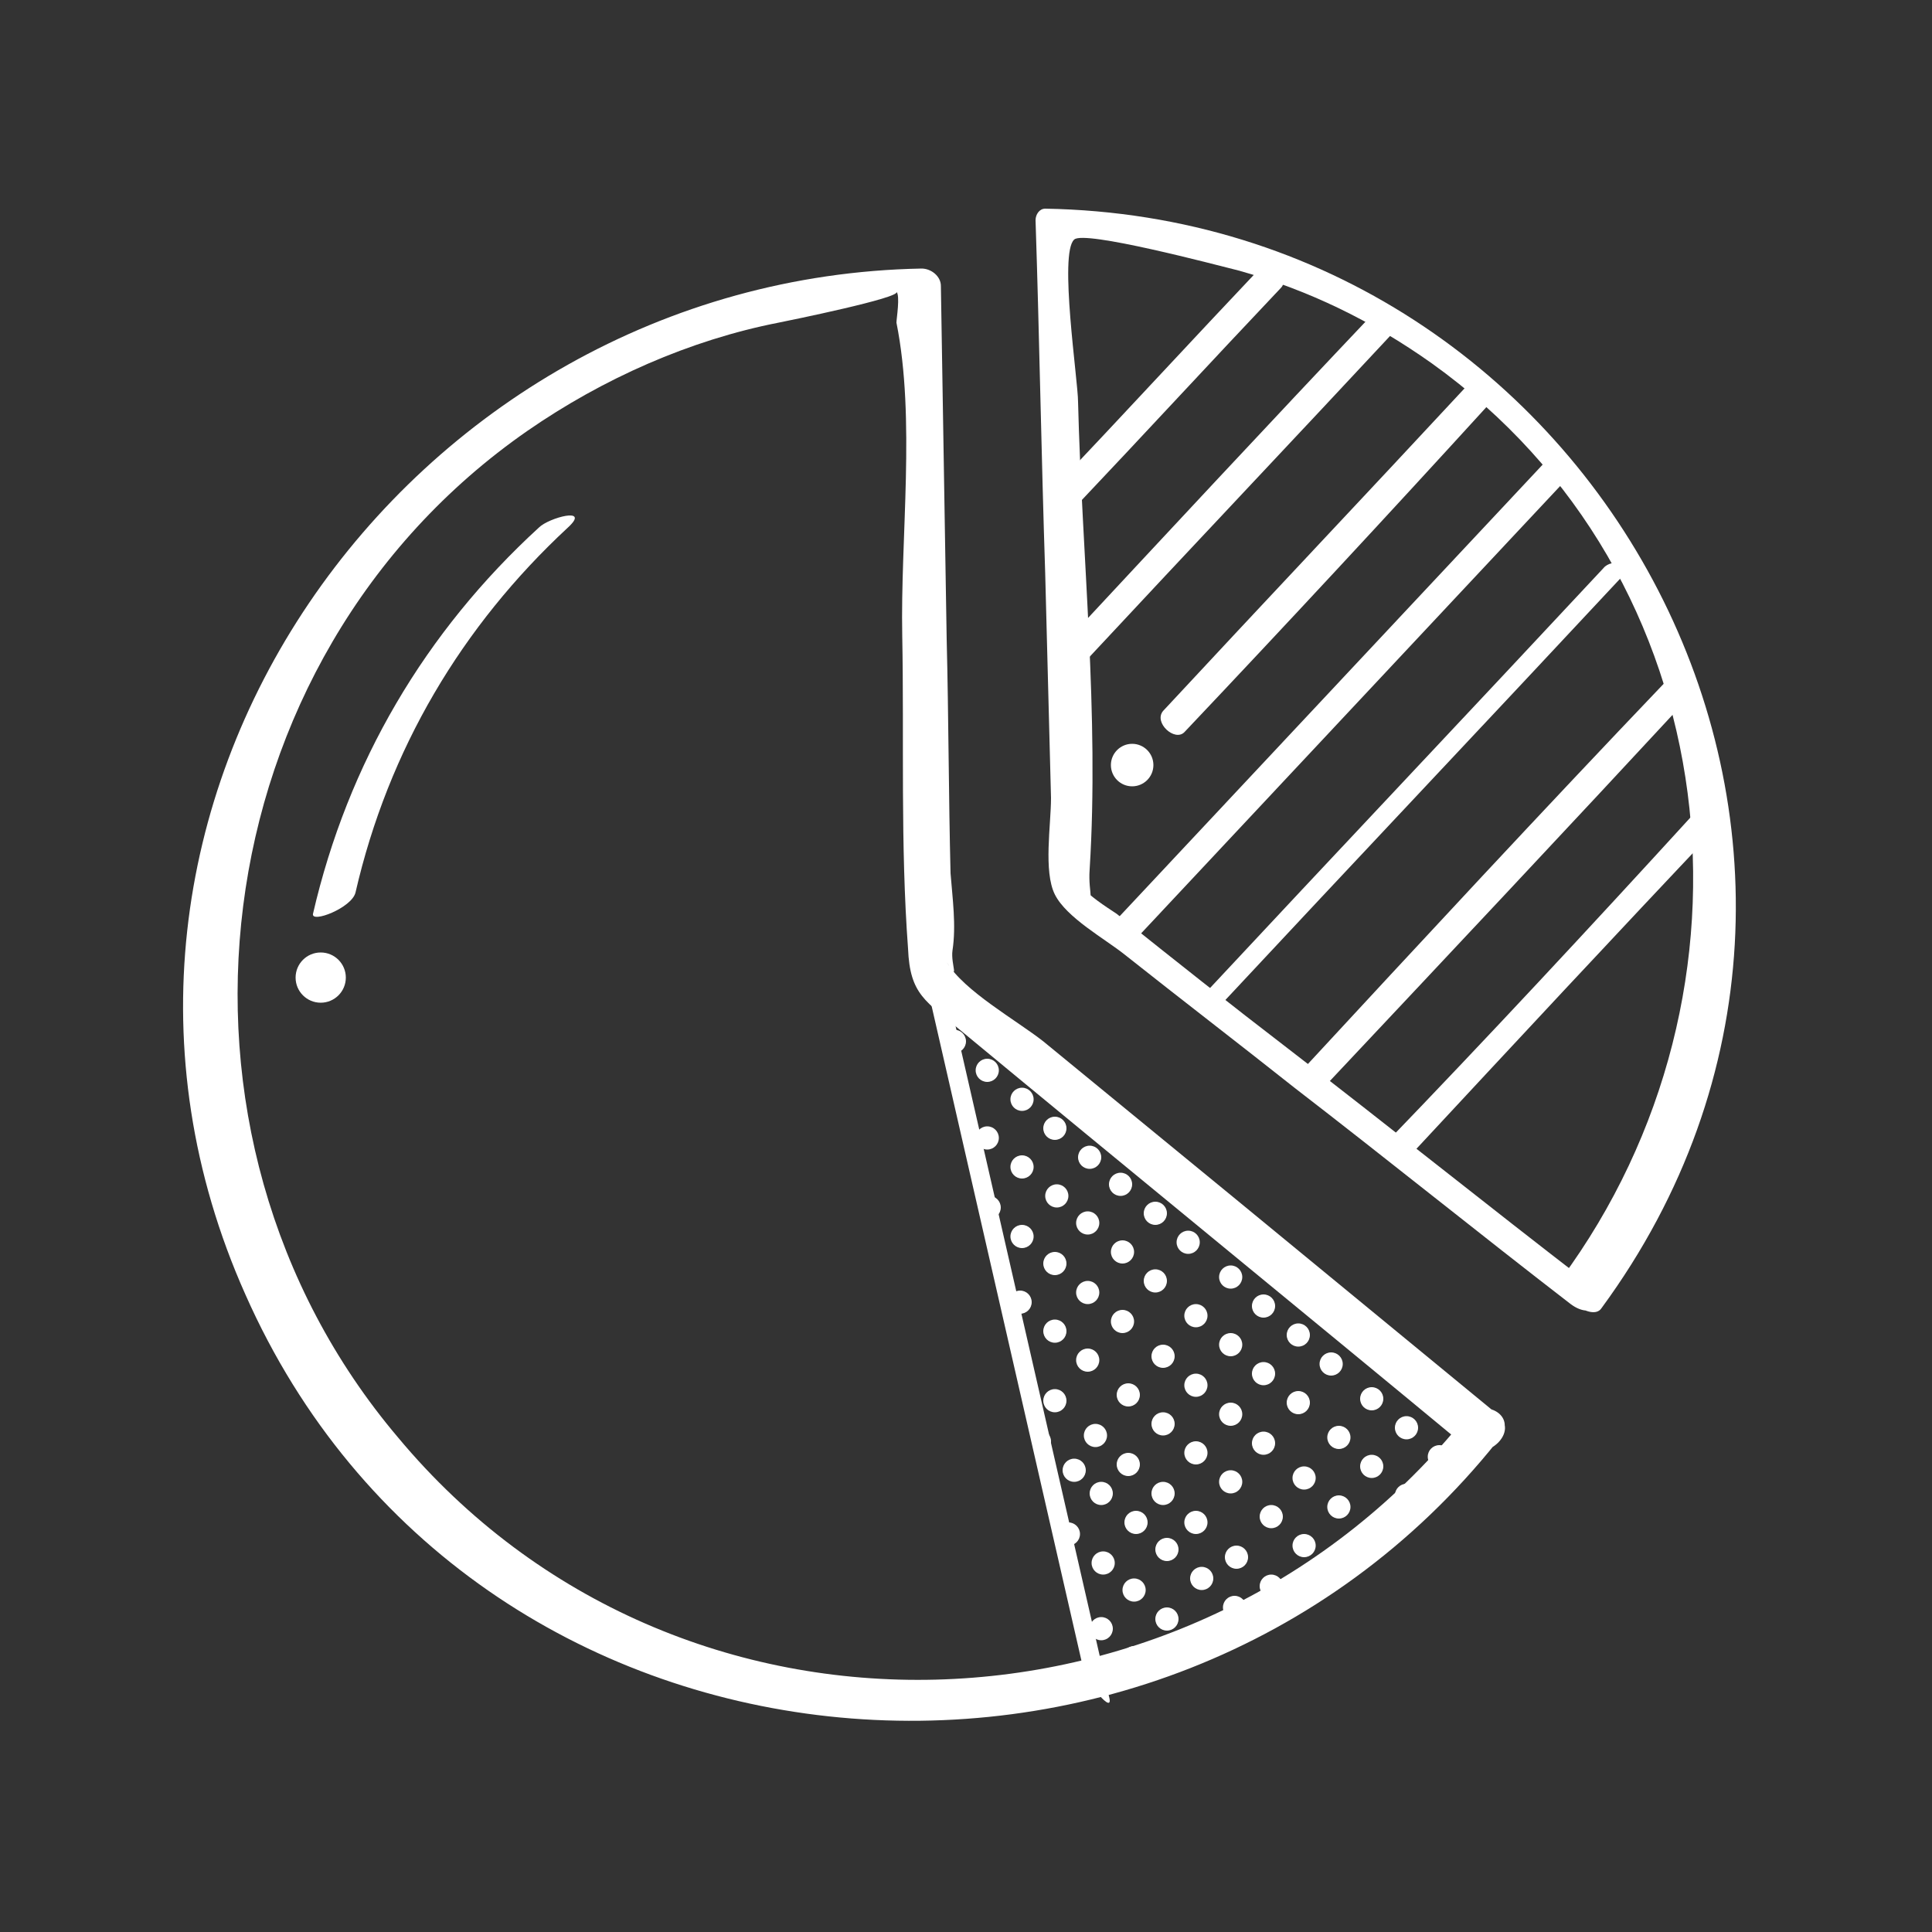 <?xml version="1.0" encoding="utf-8"?>
<!-- Generator: Adobe Illustrator 22.0.1, SVG Export Plug-In . SVG Version: 6.00 Build 0)  -->
<svg version="1.1" xmlns="http://www.w3.org/2000/svg" xmlns:xlink="http://www.w3.org/1999/xlink" x="0px" y="0px"
	 viewBox="0 0 100 100" style="enable-background:new 0 0 100 100;" xml:space="preserve">
<rect x="0" y="0" width="100" height="100" fill="#333333" stroke="none"/>
<style type="text/css">
	.st0{fill:#FFFFFF;}
	.st1{clip-path:url(#SVGID_4_);}
	.st2{fill:none;stroke:#FFFFFF;stroke-width:2;stroke-miterlimit:10;stroke-dasharray:3.969,3.969;}
	.st3{clip-path:url(#SVGID_6_);}
	.st4{fill:#696969;}
	.st5{fill:#9E5800;}
	.st6{clip-path:url(#SVGID_8_);}
	.st7{clip-path:url(#SVGID_10_);}
	.st8{clip-path:url(#SVGID_12_);}
	.st9{clip-path:url(#SVGID_14_);}
	.st10{clip-path:url(#SVGID_16_);}
	.st11{clip-path:url(#SVGID_18_);}
	.st12{clip-path:url(#SVGID_20_);}
	.st13{clip-path:url(#SVGID_22_);}
	.st14{clip-path:url(#SVGID_24_);}
	.st15{clip-path:url(#SVGID_26_);}
	.st16{clip-path:url(#SVGID_28_);}
	.st17{clip-path:url(#SVGID_30_);}
	.st18{fill:none;stroke:#9E5800;stroke-width:2;stroke-miterlimit:10;}
	.st19{fill:none;stroke:#9E5800;stroke-miterlimit:10;}
	.st20{clip-path:url(#SVGID_32_);}
	.st21{clip-path:url(#SVGID_34_);}
	.st22{clip-path:url(#SVGID_36_);}
</style>
<g id="KV">
</g>
<g id="圖層_2">
	<g>
		<g>
			<g>
				<path class="st0" d="M75.9,73.3c-14,17.5-40.8,18.5-55.3,1.1C7.3,58.7,10.3,34.1,27.3,22.3c3.9-2.7,8.4-4.7,13-5.6
					c0.5-0.1,6.4-1.3,6.1-1.6c0.2,0.2,0,1.4,0,1.6c1,5,0.2,11.1,0.3,16.2c0.1,5.4-0.1,10.8,0.3,16.2c0.1,2.4,0.9,2.7,2.8,4.3
					c8.7,7.2,17.4,14.3,26.1,21.5c1,0.8,2.8-0.8,1.6-1.7c-4.5-3.7-9-7.4-13.5-11.1c-3.3-2.7-6.7-5.5-10-8.2c-1.4-1.1-4.1-2.6-5-4.1
					c0.7,1.1,0.2,0.1,0.3-0.6c0.2-1.3,0-2.7-0.1-4c-0.1-4-0.1-8.1-0.2-12.1c-0.1-6.1-0.2-12.2-0.3-18.3c0-0.5-0.5-0.9-1-0.9
					c-26.7,0.5-46.2,28-35,53.1c11.6,26.2,47.3,29.5,64.8,7.6C78.7,73.3,76.8,72.3,75.9,73.3z"/>
			</g>
		</g>
		<g>
			<g>
				<path class="st0" d="M18.4,46.2c1.7-7.4,5.5-13.8,11-18.9c1.2-1.1-1-0.5-1.5,0c-5.9,5.4-9.9,12.2-11.7,20
					C16.1,47.8,18.2,47,18.4,46.2L18.4,46.2z"/>
			</g>
		</g>
		<g>
			<g>
				<path class="st0" d="M82.9,67.7c17.4-23.7,0-56.4-28.8-56.9c-0.3,0-0.5,0.3-0.5,0.6c0.2,6.1,0.3,12.2,0.5,18.3
					c0.1,3.9,0.2,7.7,0.3,11.6c0,1.4-0.4,3.8,0.2,5c0.6,1.2,2.6,2.3,3.6,3.1c2.9,2.3,5.9,4.6,8.8,6.9c4.8,3.7,9.5,7.5,14.3,11.2
					c1.2,0.9,2.1-0.2,0.9-1.1c-5.2-4-10.3-8.1-15.5-12.1c-3-2.3-5.9-4.6-8.9-7c-0.6-0.4-1.4-0.9-1.9-1.5c0.9,1.2,0.4,0.5,0.5-0.8
					c0.5-8-0.4-16.2-0.6-24.2c0-1.1-1-7.7-0.2-8.4c0.5-0.5,7.3,1.3,8.5,1.6c3.6,1,6.9,2.6,10,4.8c15.4,11,17.7,32.5,6.7,47.4
					C80.4,66.9,82.4,68.5,82.9,67.7z"/>
			</g>
		</g>
		<g>
			<circle class="st0" cx="16.6" cy="50.6" r="1.3"/>
		</g>
		<g>
			<g>
				<path class="st0" d="M47.7,49.8c2.8,12.2,5.6,24.5,8.4,36.7c0.1,0.5,1.6,2.4,1.3,1.3c-2.8-12.2-5.6-24.5-8.4-36.7
					C48.9,50.6,47.4,48.7,47.7,49.8L47.7,49.8z"/>
			</g>
		</g>
		<g>
			<g>
				<path class="st0" d="M55.6,26.3c3.6-3.8,7.1-7.6,10.7-11.4c0.5-0.5-0.5-1.7-1-1.1c-3.6,3.8-7.1,7.6-10.7,11.4
					C54.2,25.7,55.1,26.8,55.6,26.3L55.6,26.3z"/>
			</g>
		</g>
		<g>
			<g>
				<path class="st0" d="M56.3,34.1c5.4-5.8,10.8-11.5,16.2-17.3c0.3-0.3-1-1.1-1.3-0.7C65.7,21.9,60.4,27.6,55,33.4
					C54.7,33.7,55.9,34.5,56.3,34.1L56.3,34.1z"/>
			</g>
		</g>
		<g>
			<g>
				<path class="st0" d="M61.3,37.9C66.6,32.3,71.8,26.7,77,21c0.5-0.6-0.6-1.5-1.1-1c-5.2,5.6-10.5,11.2-15.7,16.8
					C59.7,37.4,60.8,38.4,61.3,37.9L61.3,37.9z"/>
			</g>
		</g>
		<g>
			<g>
				<path class="st0" d="M58.7,48.7c7.4-7.9,14.8-15.8,22.2-23.7c0.6-0.7-0.6-1.5-1.1-0.9C72.4,32,65,39.9,57.6,47.8
					C57,48.4,58.2,49.3,58.7,48.7L58.7,48.7z"/>
			</g>
		</g>
		<g>
			<g>
				<path class="st0" d="M63.2,52c6.9-7.4,13.9-14.8,20.8-22.2c0.7-0.7-0.6-0.9-1-0.4c-6.9,7.4-13.9,14.8-20.8,22.2
					C61.6,52.3,62.8,52.5,63.2,52L63.2,52z"/>
			</g>
		</g>
		<g>
			<g>
				<path class="st0" d="M68.6,56.2c6.3-6.7,12.6-13.4,18.9-20.2c0.1-0.1-1.1-1-1.3-0.7C79.8,42,73.5,48.8,67.3,55.5
					C67.2,55.6,68.3,56.4,68.6,56.2L68.6,56.2z"/>
			</g>
		</g>
		<g>
			<g>
				<path class="st0" d="M73,59.8c5.3-5.7,10.6-11.4,16-17.1c0.3-0.3-1-0.8-1.4-0.5C82.3,48,77,53.7,71.6,59.3
					C71.3,59.7,72.7,60.2,73,59.8L73,59.8z"/>
			</g>
		</g>
		<g>
			<circle class="st0" cx="58.6" cy="39.6" r="1.1"/>
		</g>
		<g>
			<defs>
				<polygon id="SVGID_33_" points="56.7,87.2 51,63.6 48.9,51.9 76.8,73.9 68.8,81.2 				"/>
			</defs>
			<clipPath id="SVGID_2_">
				<use xlink:href="#SVGID_33_"  style="overflow:visible;"/>
			</clipPath>
			<g style="clip-path:url(#SVGID_2_);">
				<circle class="st0" cx="65.7" cy="84.7" r="0.6"/>
				<circle class="st0" cx="63.9" cy="86.8" r="0.6"/>
				<circle class="st0" cx="62.2" cy="88.8" r="0.6"/>
				<circle class="st0" cx="60.5" cy="90.8" r="0.6"/>
				<circle class="st0" cx="58.7" cy="92.9" r="0.6"/>
				<circle class="st0" cx="57" cy="94.9" r="0.6"/>
			</g>
			<g style="clip-path:url(#SVGID_2_);">
				<circle class="st0" cx="60.4" cy="80.2" r="0.6"/>
				<circle class="st0" cx="58.7" cy="82.3" r="0.6"/>
				<circle class="st0" cx="57" cy="84.3" r="0.6"/>
				<circle class="st0" cx="55.2" cy="86.4" r="0.6"/>
				<circle class="st0" cx="53.5" cy="88.4" r="0.6"/>
				<circle class="st0" cx="51.7" cy="90.4" r="0.6"/>
			</g>
			<g style="clip-path:url(#SVGID_2_);">
				<circle class="st0" cx="95.1" cy="89.5" r="0.6"/>
				<circle class="st0" cx="93.4" cy="91.5" r="0.6"/>
				<circle class="st0" cx="91.6" cy="93.6" r="0.6"/>
				<circle class="st0" cx="89.9" cy="95.6" r="0.6"/>
				<circle class="st0" cx="88.2" cy="97.7" r="0.6"/>
				<circle class="st0" cx="86.4" cy="99.7" r="0.6"/>
			</g>
			<g style="clip-path:url(#SVGID_2_);">
				<circle class="st0" cx="62.2" cy="81.7" r="0.6"/>
				<circle class="st0" cx="60.4" cy="83.8" r="0.6"/>
				<circle class="st0" cx="58.7" cy="85.8" r="0.6"/>
				<circle class="st0" cx="57" cy="87.9" r="0.6"/>
				<circle class="st0" cx="55.2" cy="89.9" r="0.6"/>
				<circle class="st0" cx="53.5" cy="91.9" r="0.6"/>
			</g>
			<g style="clip-path:url(#SVGID_2_);">
				<circle class="st0" cx="96.9" cy="91" r="0.6"/>
				<circle class="st0" cx="95.1" cy="93" r="0.6"/>
				<circle class="st0" cx="93.4" cy="95.1" r="0.6"/>
				<circle class="st0" cx="91.7" cy="97.1" r="0.6"/>
				<circle class="st0" cx="89.9" cy="99.2" r="0.6"/>
			</g>
			<g style="clip-path:url(#SVGID_2_);">
				<circle class="st0" cx="63.9" cy="83.2" r="0.6"/>
				<circle class="st0" cx="62.2" cy="85.3" r="0.6"/>
				<circle class="st0" cx="60.5" cy="87.3" r="0.6"/>
				<circle class="st0" cx="58.7" cy="89.3" r="0.6"/>
				<circle class="st0" cx="57" cy="91.4" r="0.6"/>
				<circle class="st0" cx="55.2" cy="93.4" r="0.6"/>
			</g>
			<g style="clip-path:url(#SVGID_2_);">
				<circle class="st0" cx="98.6" cy="92.5" r="0.6"/>
				<circle class="st0" cx="96.9" cy="94.5" r="0.6"/>
				<circle class="st0" cx="95.1" cy="96.6" r="0.6"/>
				<circle class="st0" cx="93.4" cy="98.6" r="0.6"/>
			</g>
			<g style="clip-path:url(#SVGID_2_);">
				<circle class="st0" cx="52.9" cy="53.4" r="0.6"/>
				<circle class="st0" cx="51.1" cy="55.4" r="0.6"/>
				<circle class="st0" cx="49.4" cy="57.4" r="0.6"/>
				<circle class="st0" cx="47.7" cy="59.5" r="0.6"/>
				<circle class="st0" cx="45.9" cy="61.5" r="0.6"/>
				<circle class="st0" cx="44.2" cy="63.6" r="0.6"/>
			</g>
			<g style="clip-path:url(#SVGID_2_);">
				<circle class="st0" cx="54.6" cy="54.9" r="0.6"/>
				<circle class="st0" cx="52.9" cy="56.9" r="0.6"/>
				<circle class="st0" cx="51.1" cy="58.9" r="0.6"/>
				<circle class="st0" cx="49.4" cy="61" r="0.6"/>
				<circle class="st0" cx="47.7" cy="63" r="0.6"/>
				<circle class="st0" cx="45.9" cy="65.1" r="0.6"/>
			</g>
			<g style="clip-path:url(#SVGID_2_);">
				<circle class="st0" cx="49.4" cy="50.4" r="0.6"/>
				<circle class="st0" cx="47.6" cy="52.4" r="0.6"/>
				<circle class="st0" cx="45.9" cy="54.5" r="0.6"/>
				<circle class="st0" cx="44.2" cy="56.5" r="0.6"/>
				<circle class="st0" cx="42.4" cy="58.5" r="0.6"/>
				<circle class="st0" cx="40.7" cy="60.6" r="0.6"/>
			</g>
			<g style="clip-path:url(#SVGID_2_);">
				<circle class="st0" cx="56.4" cy="56.4" r="0.6"/>
				<circle class="st0" cx="54.6" cy="58.4" r="0.6"/>
				<circle class="st0" cx="52.9" cy="60.4" r="0.6"/>
				<circle class="st0" cx="51.2" cy="62.5" r="0.6"/>
				<circle class="st0" cx="49.4" cy="64.5" r="0.6"/>
				<circle class="st0" cx="47.7" cy="66.6" r="0.6"/>
			</g>
			<g style="clip-path:url(#SVGID_2_);">
				<circle class="st0" cx="51.1" cy="51.9" r="0.6"/>
				<circle class="st0" cx="49.4" cy="53.9" r="0.6"/>
				<circle class="st0" cx="47.6" cy="55.9" r="0.6"/>
				<circle class="st0" cx="45.9" cy="58" r="0.6"/>
				<circle class="st0" cx="44.2" cy="60" r="0.6"/>
				<circle class="st0" cx="42.4" cy="62.1" r="0.6"/>
			</g>
			<g style="clip-path:url(#SVGID_2_);">
				<circle class="st0" cx="58.1" cy="57.9" r="0.6"/>
				<circle class="st0" cx="56.4" cy="59.9" r="0.6"/>
				<circle class="st0" cx="54.7" cy="61.9" r="0.6"/>
				<circle class="st0" cx="52.9" cy="64" r="0.6"/>
				<circle class="st0" cx="51.2" cy="66" r="0.6"/>
				<circle class="st0" cx="49.4" cy="68.1" r="0.6"/>
			</g>
			<g style="clip-path:url(#SVGID_2_);">
				<circle class="st0" cx="100.1" cy="93.7" r="0.6"/>
				<circle class="st0" cx="98.4" cy="95.8" r="0.6"/>
				<circle class="st0" cx="96.6" cy="97.8" r="0.6"/>
				<circle class="st0" cx="94.9" cy="99.9" r="0.6"/>
			</g>
			<g style="clip-path:url(#SVGID_2_);">
				<circle class="st0" cx="100.1" cy="97.3" r="0.6"/>
				<circle class="st0" cx="98.4" cy="99.3" r="0.6"/>
			</g>
			<g style="clip-path:url(#SVGID_2_);">
				<circle class="st0" cx="78" cy="74.9" r="0.6"/>
				<circle class="st0" cx="76.3" cy="76.9" r="0.6"/>
				<circle class="st0" cx="74.5" cy="78.9" r="0.6"/>
				<circle class="st0" cx="72.8" cy="81" r="0.6"/>
				<circle class="st0" cx="71" cy="83" r="0.6"/>
				<circle class="st0" cx="69.3" cy="85.1" r="0.6"/>
			</g>
			<g style="clip-path:url(#SVGID_2_);">
				<circle class="st0" cx="72.8" cy="70.4" r="0.6"/>
				<circle class="st0" cx="71" cy="72.4" r="0.6"/>
				<circle class="st0" cx="69.3" cy="74.4" r="0.6"/>
				<circle class="st0" cx="67.5" cy="76.5" r="0.6"/>
				<circle class="st0" cx="65.8" cy="78.5" r="0.6"/>
				<circle class="st0" cx="64" cy="80.6" r="0.6"/>
			</g>
			<g style="clip-path:url(#SVGID_2_);">
				<circle class="st0" cx="52.1" cy="73.1" r="0.6"/>
				<circle class="st0" cx="50.3" cy="75.1" r="0.6"/>
				<circle class="st0" cx="48.6" cy="77.2" r="0.6"/>
				<circle class="st0" cx="46.8" cy="79.2" r="0.6"/>
				<circle class="st0" cx="45.1" cy="81.2" r="0.6"/>
				<circle class="st0" cx="43.4" cy="83.3" r="0.6"/>
			</g>
			<g style="clip-path:url(#SVGID_2_);">
				<circle class="st0" cx="74.5" cy="71.9" r="0.6"/>
				<circle class="st0" cx="72.8" cy="73.9" r="0.6"/>
				<circle class="st0" cx="71" cy="75.9" r="0.6"/>
				<circle class="st0" cx="69.3" cy="78" r="0.6"/>
				<circle class="st0" cx="67.5" cy="80" r="0.6"/>
				<circle class="st0" cx="65.8" cy="82.1" r="0.6"/>
			</g>
			<g style="clip-path:url(#SVGID_2_);">
				<circle class="st0" cx="53.8" cy="74.6" r="0.6"/>
				<circle class="st0" cx="52.1" cy="76.6" r="0.6"/>
				<circle class="st0" cx="50.3" cy="78.7" r="0.6"/>
				<circle class="st0" cx="48.6" cy="80.7" r="0.6"/>
				<circle class="st0" cx="46.9" cy="82.7" r="0.6"/>
				<circle class="st0" cx="45.1" cy="84.8" r="0.6"/>
			</g>
			<g style="clip-path:url(#SVGID_2_);">
				<circle class="st0" cx="76.3" cy="73.4" r="0.6"/>
				<circle class="st0" cx="74.5" cy="75.4" r="0.6"/>
				<circle class="st0" cx="72.8" cy="77.4" r="0.6"/>
				<circle class="st0" cx="71" cy="79.5" r="0.6"/>
				<circle class="st0" cx="69.3" cy="81.5" r="0.6"/>
				<circle class="st0" cx="67.5" cy="83.6" r="0.6"/>
			</g>
			<g style="clip-path:url(#SVGID_2_);">
				<circle class="st0" cx="70.7" cy="68.6" r="0.6"/>
				<circle class="st0" cx="68.9" cy="70.6" r="0.6"/>
				<circle class="st0" cx="67.2" cy="72.6" r="0.6"/>
				<circle class="st0" cx="65.4" cy="74.7" r="0.6"/>
				<circle class="st0" cx="63.7" cy="76.7" r="0.6"/>
				<circle class="st0" cx="61.9" cy="78.8" r="0.6"/>
			</g>
			<g style="clip-path:url(#SVGID_2_);">
				<circle class="st0" cx="65.4" cy="64.1" r="0.6"/>
				<circle class="st0" cx="63.7" cy="66.1" r="0.6"/>
				<circle class="st0" cx="61.9" cy="68.1" r="0.6"/>
				<circle class="st0" cx="60.2" cy="70.2" r="0.6"/>
				<circle class="st0" cx="58.4" cy="72.2" r="0.6"/>
				<circle class="st0" cx="56.7" cy="74.3" r="0.6"/>
			</g>
			<g style="clip-path:url(#SVGID_2_);">
				<circle class="st0" cx="67.2" cy="65.6" r="0.6"/>
				<circle class="st0" cx="65.4" cy="67.6" r="0.6"/>
				<circle class="st0" cx="63.7" cy="69.6" r="0.6"/>
				<circle class="st0" cx="61.9" cy="71.7" r="0.6"/>
				<circle class="st0" cx="60.2" cy="73.7" r="0.6"/>
				<circle class="st0" cx="58.4" cy="75.8" r="0.6"/>
			</g>
			<g style="clip-path:url(#SVGID_2_);">
				<circle class="st0" cx="68.9" cy="67.1" r="0.6"/>
				<circle class="st0" cx="67.2" cy="69.1" r="0.6"/>
				<circle class="st0" cx="65.4" cy="71.1" r="0.6"/>
				<circle class="st0" cx="63.7" cy="73.2" r="0.6"/>
				<circle class="st0" cx="61.9" cy="75.2" r="0.6"/>
				<circle class="st0" cx="60.2" cy="77.3" r="0.6"/>
			</g>
			<g style="clip-path:url(#SVGID_2_);">
				<circle class="st0" cx="55.6" cy="76.1" r="0.6"/>
				<circle class="st0" cx="53.8" cy="78.1" r="0.6"/>
				<circle class="st0" cx="52.1" cy="80.2" r="0.6"/>
				<circle class="st0" cx="50.3" cy="82.2" r="0.6"/>
				<circle class="st0" cx="48.6" cy="84.2" r="0.6"/>
				<circle class="st0" cx="46.9" cy="86.3" r="0.6"/>
			</g>
			<g style="clip-path:url(#SVGID_2_);">
				<circle class="st0" cx="57" cy="77.3" r="0.6"/>
				<circle class="st0" cx="55.3" cy="79.4" r="0.6"/>
				<circle class="st0" cx="53.6" cy="81.4" r="0.6"/>
				<circle class="st0" cx="51.8" cy="83.4" r="0.6"/>
				<circle class="st0" cx="50.1" cy="85.5" r="0.6"/>
				<circle class="st0" cx="48.3" cy="87.5" r="0.6"/>
			</g>
			<g style="clip-path:url(#SVGID_2_);">
				<circle class="st0" cx="58.8" cy="78.8" r="0.6"/>
				<circle class="st0" cx="57.1" cy="80.9" r="0.6"/>
				<circle class="st0" cx="55.3" cy="82.9" r="0.6"/>
				<circle class="st0" cx="53.6" cy="84.9" r="0.6"/>
				<circle class="st0" cx="51.8" cy="87" r="0.6"/>
				<circle class="st0" cx="50.1" cy="89" r="0.6"/>
			</g>
			<g style="clip-path:url(#SVGID_2_);">
			</g>
			<g style="clip-path:url(#SVGID_2_);">
				<circle class="st0" cx="59.8" cy="59.3" r="0.6"/>
				<circle class="st0" cx="58" cy="61.3" r="0.6"/>
				<circle class="st0" cx="56.3" cy="63.3" r="0.6"/>
				<circle class="st0" cx="54.6" cy="65.4" r="0.6"/>
				<circle class="st0" cx="52.8" cy="67.4" r="0.6"/>
				<circle class="st0" cx="51.1" cy="69.5" r="0.6"/>
			</g>
			<g style="clip-path:url(#SVGID_2_);">
				<circle class="st0" cx="61.5" cy="60.8" r="0.6"/>
				<circle class="st0" cx="59.8" cy="62.8" r="0.6"/>
				<circle class="st0" cx="58.1" cy="64.8" r="0.6"/>
				<circle class="st0" cx="56.3" cy="66.9" r="0.6"/>
				<circle class="st0" cx="54.6" cy="68.9" r="0.6"/>
				<circle class="st0" cx="52.8" cy="71" r="0.6"/>
			</g>
			<g style="clip-path:url(#SVGID_2_);">
				<circle class="st0" cx="63.3" cy="62.3" r="0.6"/>
				<circle class="st0" cx="61.5" cy="64.3" r="0.6"/>
				<circle class="st0" cx="59.8" cy="66.3" r="0.6"/>
				<circle class="st0" cx="58.1" cy="68.4" r="0.6"/>
				<circle class="st0" cx="56.3" cy="70.4" r="0.6"/>
				<circle class="st0" cx="54.6" cy="72.5" r="0.6"/>
			</g>
		</g>
	</g>
</g>
</svg>
